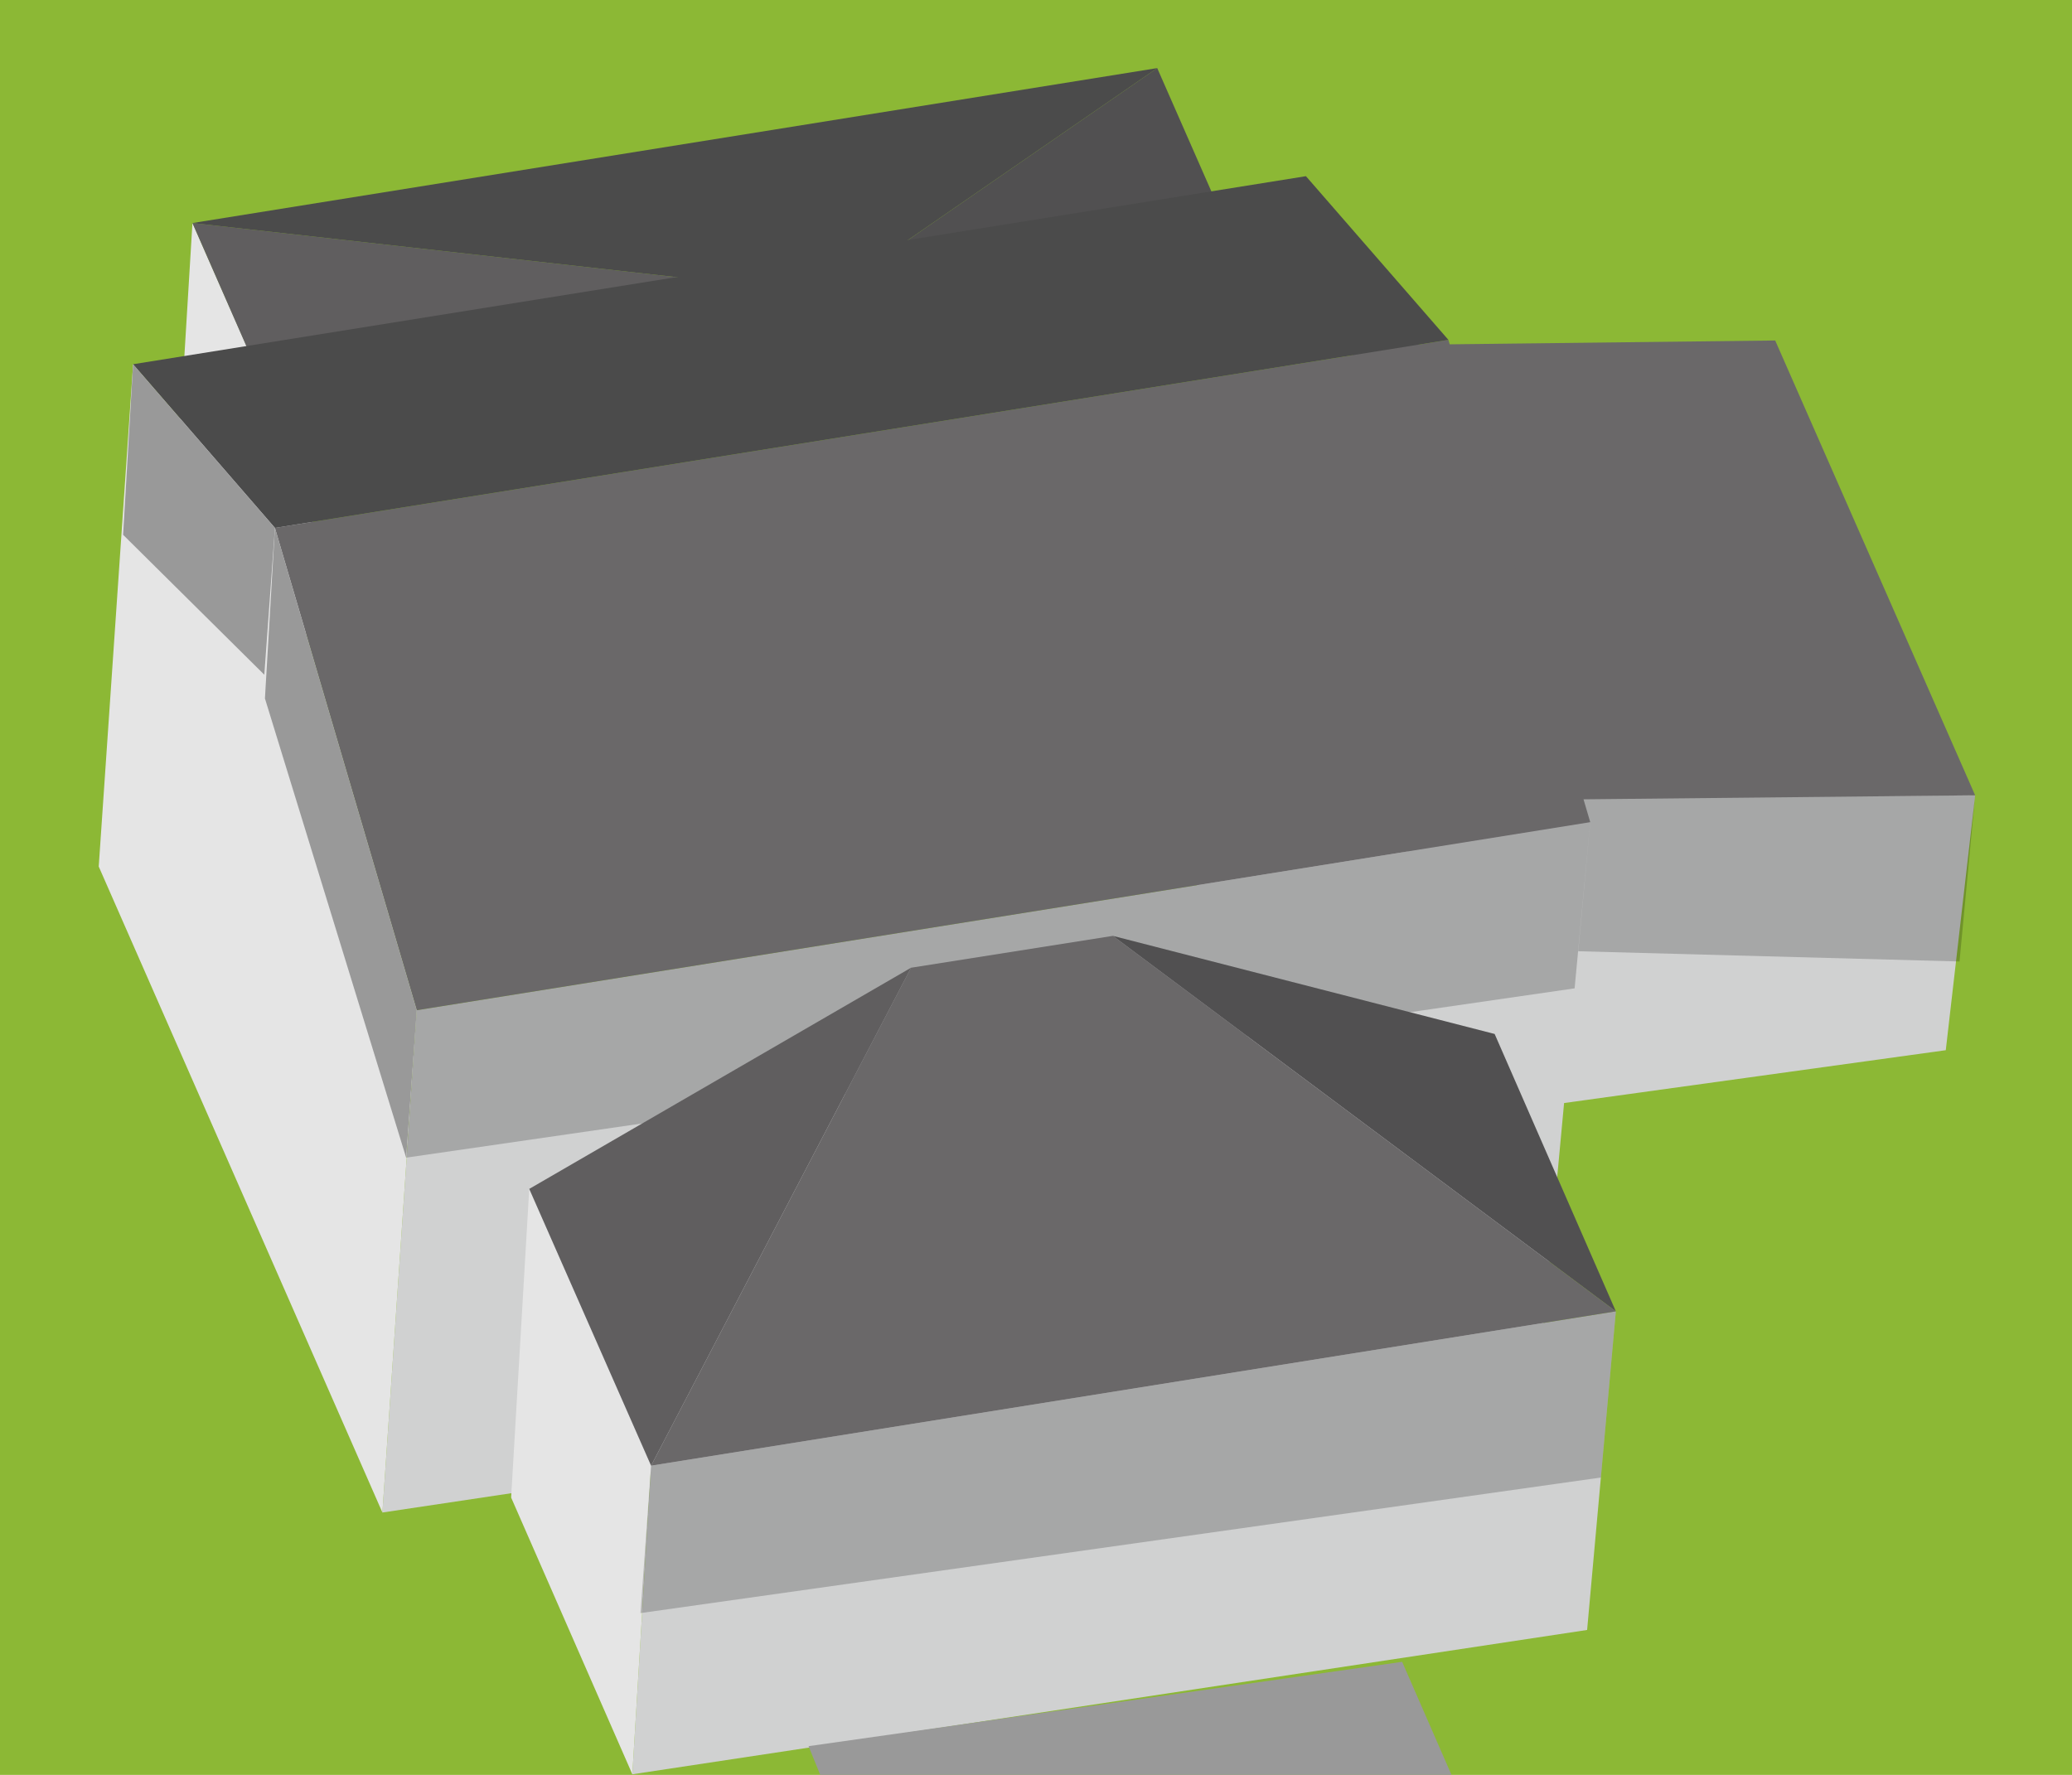 <?xml version="1.0" encoding="UTF-8"?>
<svg id="map" xmlns="http://www.w3.org/2000/svg" viewBox="0 0 33.16 28.41">
  <defs>
    <style>
      .cls-1 {
        fill: #605e5f;
      }

      .cls-1, .cls-2, .cls-3, .cls-4, .cls-5, .cls-6, .cls-7, .cls-8, .cls-9 {
        stroke-width: 0px;
      }

      .cls-2 {
        fill: #000;
        opacity: .2;
      }

      .cls-3 {
        fill: #8cb835;
      }

      .cls-4 {
        fill: #d0d1d1;
      }

      .cls-5 {
        fill: #999;
      }

      .cls-6 {
        fill: #515051;
      }

      .cls-7 {
        fill: #6a6869;
      }

      .cls-8 {
        fill: #4b4b4b;
      }

      .cls-9 {
        fill: #e5e5e5;
      }
    </style>
  </defs>
  <path class="cls-3" d="M502.92,441.27c28.49-59.5-54.18-238.94-89.6-311.4C377.9,57.42,314.01-31.32,238.53-59.38,148.23-92.96,43.94-92.16,1.05-90.28c-42.89,1.87-93.1,4.07-93.1,4.07l-233.81,19.08-24.03,1.96s-56.16,2.4-75.69,30.97c-6.71,9.81-16.38,20.43-28.27,29.83-13.78,10.88-39.39,18.35-39.39,18.35l-29.13-9.37s-11.94-4.07-10.96-.9,18.31,12.58,18.44,15.56c.13,2.98-12.37,14.29-34.96,12.03-9.15-.92-21.33-3.28-33.48-4.18-23.56-1.75-47.15,5.09-59.36,13.57-10.35,7.18-32.9,9.16-32.9,9.16-6.44,38.33,5.76,106.07,11.91,142.45,5.14,30.4,21.38,65.17,46.03,86.84,28.13,24.72,57.57,26.63,91.86,23.23,7.15-.71,23.43-2.2,43.21-.85,13.92.95,48.06,18.99,102.01,9.5,59.09-10.4,97.23-53.48,116.74-56.98,113.83-20.43,169.77-26.66,210.8-11.19,35.96,13.56,71.64,69.79,94.2,112.05,14.69,27.52,19.82,34.68,41.29,57.21,40.42,42.4,156.79,80.32,230.79,87.01,74,6.69,162.07-.18,189.67-57.81Z"/>
  <path class="cls-5" d="M-376.12,335.67c5.6-11.89,6.52-30.33,2.48-49.33-2.11-9.88-.14-16.91,1.63-20.1,7.19-1.63,11.59-6.06,10.58-10.63,2.44-2.48,13.32-11.48,46.58-16.5L-49.05,198.97c6.05,4.33,29.04,21.17,44.85,37.69,19.37,20.24,38.15,41.14,55.06,74.15l9-1.66c-17.2-33.56-36.25-54.77-55.9-75.3-14.43-15.08-34.13-30.01-42.89-36.41l99.41-15.01c5.75,3.16,24.7,13.99,30.86,22.56l.58.81c7.37,10.26,17.46,24.32,43.68,34.48,12.09,4.68,24.87,9.9,36.5,17.67,12.27,8.19,22.19,18.61,30.35,31.85,12.37,20.09,25.52,47.31,36.08,69.18,4.86,10.07,9.06,18.76,12.38,25.1,10.49,20.02,16.93,31.68,27.5,38.62,2.61,1.71,5.08,3.01,7.26,4.16,6.37,3.35,11.41,6,16.08,17.14l23.49,56.02,5.06.33-24.09-57.03c-5.02-11.97-10.81-15.02-17.51-18.54-2.19-1.15-4.46-2.34-6.9-3.95-9.91-6.51-16.22-17.94-26.51-37.59-3.31-6.32-7.5-14.99-12.35-25.04-10.58-21.91-23.75-49.19-36.18-69.37-18.17-29.5-41.85-40.5-68.66-50.89-25.05-9.7-34.42-22.76-41.96-33.25l-.59-.82c-5.92-8.24-22.17-17.99-29.76-22.27l29.6-4.47c2.38-.28,4.74-.58,7.03-.93,21.71-3.28,21.85-10.44,20.53-13.59-.19-.44-.56-1.36-1.08-2.62l10.58-1.35,4.96,12.21,7.69-.85-5.02-12.33,55.17-7.91-4.29-10.22-4.23,1.78,2.01,4.78-50.49,7.2-2.54-5.68-7.18,2.04,2.09,4.61-10.53,1.34c-3.88-9.49-10.49-25.68-13.44-32.72-4.06-9.67-22.65-10.64-28.9-9.7-6.25.94-24.67,3.73-34.21,5.17-4.56.69-7.68-1.29-9.86-3.94l-17.77-42.36c-1.83-10.9.05-28.92,18.8-33.07l8.13-1.23c21.55-3.25,53.86-.4,78.58,6.95,3.66,1.09,9.72,2.86,17.39,5.09,43.04,12.56,143.82,41.96,167.23,52.57,23.33,10.57,48.92,33.04,60.36,44.66,5.15,5.23,11.52,12.58,15.05,23.05,3.87,11.49,3.66,24.41-.66,39.51l9.28.95c9.93-34.75-3.1-53.73-15.57-66.39-3.25-3.3-32.62-32.62-62.79-46.29-24.15-10.94-121.84-39.45-168.79-53.14-7.65-2.23-13.7-4-17.33-5.08-26.97-8.02-61.15-10.98-85.05-7.37L1.68,38.16-13.81,1.23c-4.51-10.75-21.41-20.64-39.32-23.01-18.29-2.42-34.79-.83-47.7,2.79l-7.15,1.71c-4.76,1.33-13.58,3.75-22.82,6.03l-2.99-7.12c6.41-2.14,9.91-6.68,8.03-11.15l-.39-.92,9.85-1.49-1.46-3.49-9.85,1.49-2.26-5.33,9.85-1.49-1.46-3.49-10.29,1.55c-.96-.83-2.72-2.02-4.83-2.92l-3.2-7.63-5.81.88,2.11,5.03c-2.2-.22-4.51-.18-6.81.16l-.56.08c-7.61,1.15-12.67,5.3-12.57,9.81l-10.18,1.54,1.46,3.49,9.74-1.47,1.99,4.74-9.96,1.5,1.46,3.49,9.96-1.5.39.92c1.78,4.25,7.9,7.18,14.81,7.51l3.39,8.08c-8.25,1.85-15.8,3.25-19.94,3.28-13.81.11-24.45-2.62-38.47-7.39-3.02-1.03-5.78-2.24-8.71-3.52-9.38-4.11-20-8.76-38.76-5.93l-79.93,12.07c-7.79,1.18-14.51,4.52-18.42,9.18-3.18,3.79-4.42,8.21-3.67,12.98l-2.37.36c-3.12.47-5.02,2.38-4.24,4.25l19.56,46.61c.78,1.87,3.97,3.01,7.09,2.54l1.78-.27,1.46,3.48-36.09,5.45c-1.61-1.43-4.26-2.16-6.97-1.75-2.3.35-4.12,1.44-5,3-.11.19-.2.39-.27.59l-52.16,7.88-9.22-21.97-55.55,8.39,25.96,61.87-41.3,6.24c-3.89.59-12.97-.99-18.54-2.36-.07-.74-.26-1.48-.57-2.23-2.69-6.41-13.56-10.31-24.24-8.69-10.68,1.61-17.18,8.14-14.49,14.54,2.69,6.41,13.56,10.31,24.24,8.69,6.12-.92,10.86-3.46,13.29-6.66,3.8.87,10.63,2.24,16.75,2.45.12,2.96.62,7.58,2.4,11.83.61,1.44,1.44,3.09,2.33,4.84,2.97,5.84,7.03,13.85,4.16,18.7-.33.56-.69,1.16-1.07,1.78-2.84,4.71-6.56,10.87-8.18,17.93-3.61.11-10.13.72-19.77,3.18-5.57,1.42-13.81,3.16-22.52,5.01-15.07,3.19-32.15,6.81-42.13,10.13-3.92,1.3-7.58,2.55-11.13,3.77-10.4,3.56-19.39,6.64-27.58,8.34-10.89,2.26-18.03,3.18-18.21,3.2l2.2,4.58c.18-.02,5.89-.99,16.94-3.29,8.47-1.76,17.58-4.88,28.13-8.49,3.54-1.21,7.19-2.46,11.09-3.76,9.74-3.23,26.68-6.82,41.63-9.99,8.76-1.86,17.04-3.61,22.71-5.05,8.55-2.18,14.48-2.83,17.92-3-.25,3.27.02,6.69,1.09,10.22,3.29,10.84,10.51,26.31,13.98,33.74.89,1.9,1.59,3.4,1.86,4.04.63,1.49,2.09,4.99,6.91,7.45,5.45,2.78,13.31,3.42,23.38,1.9l65-9.82,3.39,8.09c1.59,3.8,6.64,6.54,12.63,7.32-1.56,3.92-3.06,10.68-1,20.31,3.89,18.28,3.07,35.87-2.2,47.07l9.06,1.54ZM-149.43-25.95l-4.36-10.4c-.97-2.32,1.38-4.67,5.24-5.26l.56-.08c3.86-.58,7.79.83,8.76,3.14l4.36,10.4c.97,2.32-1.38,4.67-5.24,5.26l-.56.08c-3.86.58-7.79-.83-8.76-3.14ZM-107.75,118.68l-22.32,25.63-11.92,1.8-40.07-16.21,74.3-11.22ZM-190.48,131.17l10.69,25.49,4.23-1.78-8.8-20.97,41.81,16.91,14.83-2.24,23.94-27.5,9.5,22.65,4.23-1.78-10.25-24.42,22.95-3.47,24.05,57.32-58.93,8.9-6.62-15.78-16.79,2.54,6.62,15.78-57.52,8.69-24.05-57.32,20.1-3.04ZM-42.51,187.83c-.82-1.97-4.39-10.47-6.14-14.64l.93-.39-24.93-59.42,89.69-13.55,32.88,78.37-85.77,12.95c-2.79-.73-6.05-1.87-6.66-3.32ZM-160.88,120.39l-20.46-48.76L-5.91,45.13l20.46,48.76-175.43,26.49ZM-210.81,70.25c-1.66-3.96-11.54-27.51-12.22-29.13-.75-1.78-.42-4.76,5.83-5.71,6.25-.94,30.1-4.55,30.1-4.55l2.9,6.91,9.7-1.47s.24-1.09,1.64-1.93c1.4-.84,4.28-.65,4.28-.65l2.98,7.1s1.56.39,2.39,2.37c.83,1.97,2.53,6.02,2.53,6.02l-1.64.25,1.12,2.66,1.97-.3,1.78,4.24-22.37,3.38,2.41,5.75-33.39,5.04ZM-331.54.88c2.58-3.07,6.62-5.22,11.54-5.96l31.41-4.62,9.04,21.55,4.23-1.78-8.59-20.48,40.16-6.19c14.12-2.13,21.24.99,30.26,4.94,3.03,1.33,6.17,2.7,9.69,3.9,15.33,5.21,32.25,10.42,47.55,10.89,8.84.28,21.6-.73,34.32-3.02l-.03.07c1.37.53,2.75,1.05,4.12,1.58,2.61,1,5.21,2,7.82,3,2.52.97,5,2.01,7.48,3.06,1.35.57,2.53,1.52,3.75,2.34l3.68,2.48c1.01.68,2.01,1.36,3.02,2.03l4.5-2.67-11.38-7.49L-71.98.5l.67-3.07-30,4.47c-1.32.2-2.78.15-4.02-.34-2.74-1.08-5.48-2.1-8.25-3.1-.03-.01-.07-.02-.1-.04,5.74-1.3,11.29-2.88,16.26-4.72l8.92-2.5c1.37-.38,2.68-.81,3.94-1.24,2.61-.64,5.46-1.27,7.49-1.53,1.31-.17,2.5-.28,3.59-.34l-.04.38c14.1,1.36,25.33,5.31,28.81,8.36.33.44,1.1,2.1,1.66,3.62l4.3-1.6c-.72-1.94-1.8-4.46-2.86-5.4-2.71-2.42-7.99-4.72-14.55-6.51.06-.12.11-.23.16-.33.57-1.14,3.25-.6,4.4-.35,1.15.25,5.84,1.43,6.21,1.06.12-.12.27-.36.42-.65C-34.88-9.85-26.38-3.67-23.7,2.73l15.49,36.93-45.8,6.92c-.94-1.96-1.99-4.35-2.2-5.46-.46-2.34-2.22-10.57-2.3-10.92l-4.49.96c.02.09,1.83,8.54,2.28,10.84.27,1.38,1.16,3.51,1.97,5.29l-6.15.93-5.62-13.39c-1.48-3.54-7.58-3.75-10.13-3.67l.13,4.59c2.41-.07,5.18.39,5.8.95l5.13,12.23-44.28,6.65-2.47-6.02-4.95.9-33.52,4.91-12.83-30.59-4.77.72-1.37-3.26-66.4,10.13,16.69,39.79-22.83,3.45c-1-2-6.26-11.09-20.53-14.52-13.28-3.19-20.08-1.17-28.31-2.44-7.61-1.18-15.92-3.56-21.2-4.41l-2.9-6.84c7.82-1.18,41.95-6.4,41.95-6.4l-3.34-4.13s-34.73,5.29-40.45,6.16l-3.9-9.5c7.82-1.18,39.94-6.04,39.94-6.04l-1.87-4.41s-34.19,5.22-39.91,6.08l-6.21-14.68c-2.75-6.55-.72-11.02,1.46-13.62ZM-367.36,76.92c1.4-.21,2.57.16,3.07.49-.27.18-.75.39-1.44.5-1.41.21-2.59-.17-3.08-.49.27-.18.75-.4,1.45-.5ZM-437.54,66.95l16.38,39.05-46.19,6.98-16.38-39.05,46.19-6.98ZM-425.99,126.36l-5.91-14.09,12.57-1.9,5.91,14.09-12.57,1.9ZM-465.52,117.34l14.11-2.13,5.91,14.09-14.11,2.13-5.91-14.09ZM-541.48,142.86c-5.65.85-11.39-1.21-12.81-4.6-1.42-3.39,2.02-6.84,7.66-7.69,5.65-.85,11.39,1.21,12.81,4.6s-2.02,6.84-7.66,7.69ZM-400.29,245.87h0l-65,9.82c-15.67,2.37-17.67-2.41-18.86-5.26-.3-.72-.98-2.17-1.92-4.19-3.43-7.35-10.57-22.64-13.78-33.23-2.59-8.55.21-16.66,3.6-23.22,4.26-.47,8.57-1.69,9.08-3.09.09-.24.24-.68.42-1.26l40.67-.67,61.17-9.45-.69-4.54-60.86,9.41-38.89.64c.82-2.88,1.6-5.93,1.6-7.1,0-2.24-2.97-3.19-4.67-3.35-.96-.09-1.82-.51-2.5-1.1-1.1-3.5-2.88-7-4.48-10.16-.85-1.68-1.65-3.26-2.2-4.57-1.7-4.05-2.07-8.64-2.13-11.25l96.12-14.52-2.3-5.48-2.81.42-14.91-35.54,51.37-7.76c1.3,1.31,3.42,2.1,5.72,2.1.5,0,1-.04,1.51-.11,2.3-.35,4.12-1.44,5-3,.16-.29.29-.59.38-.89l36.51-5.51,4.62,11.01,13.83-2.09,14.91-2.25,9.98,23.78,3.3,2.86,1.38,3.29-5.04.76,1.92,4.57-8.11,1.23,2.24,5.34,15.13-2.29c9.93-1.5,7.83-6.51,6.94-8.64l-4.47-10.66,3-.45-2.65-6.32,6.31-.99,3.65-9.19c.1-.04.2-.07.3-.11l69.91-10.56,9.79,23.35-30.79,4.69,2.1,5,30.79-4.69,8.57,20.42-47.36,7.23-2.33-5.55-7.46,1.13,2.33,5.55-74.25,11.14-2.03-4.83-2.63.4-7.53-17.96-4.93.75-4.14-22.64-39.39,5.54,1.1,5.73-8.52,2.64-4.09,22.61,23.52-3.55,5.75,13.72,11.02-1.66,1.61,3.84-43.42,6.56-1.49-3.55-12.83,1.94,1.15,2.73-4.22.64,6.07,14.47.5-.07.51,3.36,32.89-4.97-.69-4.54-25.79,3.89-2.73-6.5,9.15-1.38-.04-.09,18.55-2.8,2.8,6.68,4.23-1.78-2.35-5.61,41.15-6.21,2.8,6.68,4.23-1.78-2.35-5.61,48.75-7.36,2.32,5.54-46.35,7,.69,4.54,24.55-3.73,9.79,22.73,7.32-1.09-1-4.48-3.47.5-7.96-18.37,18.27-2.73,1.95,4.66,9.43-1.42-6.11-14.56,23.32-3.52,24.05,57.32-22.02,3.27-4.32-10.11-11.81,1.72,4.44,10.25-98.8,14.87-3.68-3.78-1.49-3.55-16.88,2.55,1.49,3.55,7.29-1.1c2.7.52,8.74,2.08,10.27,5.72,1.28,3.04.45,5.42-.86,7.19-4.44,2.68-10.6,5.23-17.59,6.29l-25.89,3.91s-8.42,1.1-16.29,2.29l-.56.08c-8.89,1.34-11.85,5.13-12.35,10.47ZM-376.15,261.11l-.56.08c-3.86.58-7.79-.83-8.76-3.14l-5.18-11.68c-.97-2.32,1.38-4.67,5.24-5.26h0c3.86-.58,8.35.74,9.32,3.06l5.18,11.68c.97,2.32-1.38,4.67-5.24,5.26ZM-364.28,248.55l-4.7-11.2,24.47-3.7c6.44-.97,13.06-3.29,18.62-6.53,2.59-1.5,4.77-3.1,6.43-4.68,1.4,3.35,2.71,6.46,3.11,7.42.52,1.23-1.2,2.83-2.96,4.09-24.85,3.98-38.17,10.12-44.98,14.58Z"/>
  <g>
    <polygon class="cls-4" points="31.14 16.81 19.22 18.46 19.12 11.77 31.61 12.73 31.14 16.81"/>
    <polygon class="cls-2" points="22.59 12.79 22.42 15.15 31.36 15.39 31.61 12.73 22.59 12.79"/>
    <polygon class="cls-9" points="4.73 12.95 2.78 8.51 3.08 3.57 5.03 8 4.73 12.95"/>
    <polygon class="cls-4" points="24.68 21.43 6.12 24.21 6.67 16.17 25.45 13.16 24.68 21.43"/>
    <polygon class="cls-4" points="25.4 26.09 10.12 28.4 10.42 23.46 25.86 20.99 25.4 26.09"/>
    <polygon class="cls-9" points="6.12 24.21 1.58 13.87 2.13 5.83 4.4 8.45 6.67 16.17 6.12 24.21"/>
    <polygon class="cls-9" points="10.12 28.4 8.18 23.97 8.47 19.03 10.42 23.46 10.12 28.4"/>
    <polygon class="cls-2" points="10.42 23.46 10.25 25.82 25.62 23.65 25.86 20.99 10.42 23.46"/>
    <polygon class="cls-2" points="6.67 16.17 6.5 18.53 25.2 15.82 25.45 13.16 6.67 16.17"/>
    <g>
      <polygon class="cls-7" points="31.61 12.73 28.41 5.45 21.58 5.53 24.77 12.8 31.61 12.73"/>
      <polygon class="cls-6" points="18.52 1.09 14.36 3.96 20.47 5.53 18.52 1.09"/>
      <polygon class="cls-1" points="3.08 3.57 11.13 4.47 5.02 8 3.08 3.57"/>
      <polygon class="cls-8" points="18.52 1.09 3.08 3.57 11.13 4.47 14.36 3.96 18.52 1.09"/>
      <polygon class="cls-7" points="25.45 13.16 23.18 5.44 4.4 8.45 6.67 16.17 25.45 13.16"/>
      <polygon class="cls-8" points="23.18 5.44 20.9 2.82 2.13 5.83 4.4 8.45 23.18 5.44"/>
      <polygon class="cls-1" points="10.42 23.46 14.58 15.49 8.47 19.03 10.42 23.46"/>
      <polygon class="cls-6" points="25.86 20.99 17.81 14.98 23.92 16.55 25.86 20.99"/>
      <polygon class="cls-7" points="10.42 23.46 25.86 20.99 17.81 14.98 14.58 15.49 10.42 23.46"/>
    </g>
    <polygon class="cls-5" points="4.24 11.18 6.5 18.53 6.67 16.17 4.4 8.45 4.24 11.18"/>
    <polygon class="cls-5" points="1.97 8.56 4.23 10.8 4.4 8.45 2.13 5.83 1.97 8.56"/>
  </g>
  <polygon class="cls-5" points="12.94 27.95 22.44 26.6 28.21 39.83 18.01 40.4 12.94 27.95"/>
</svg>